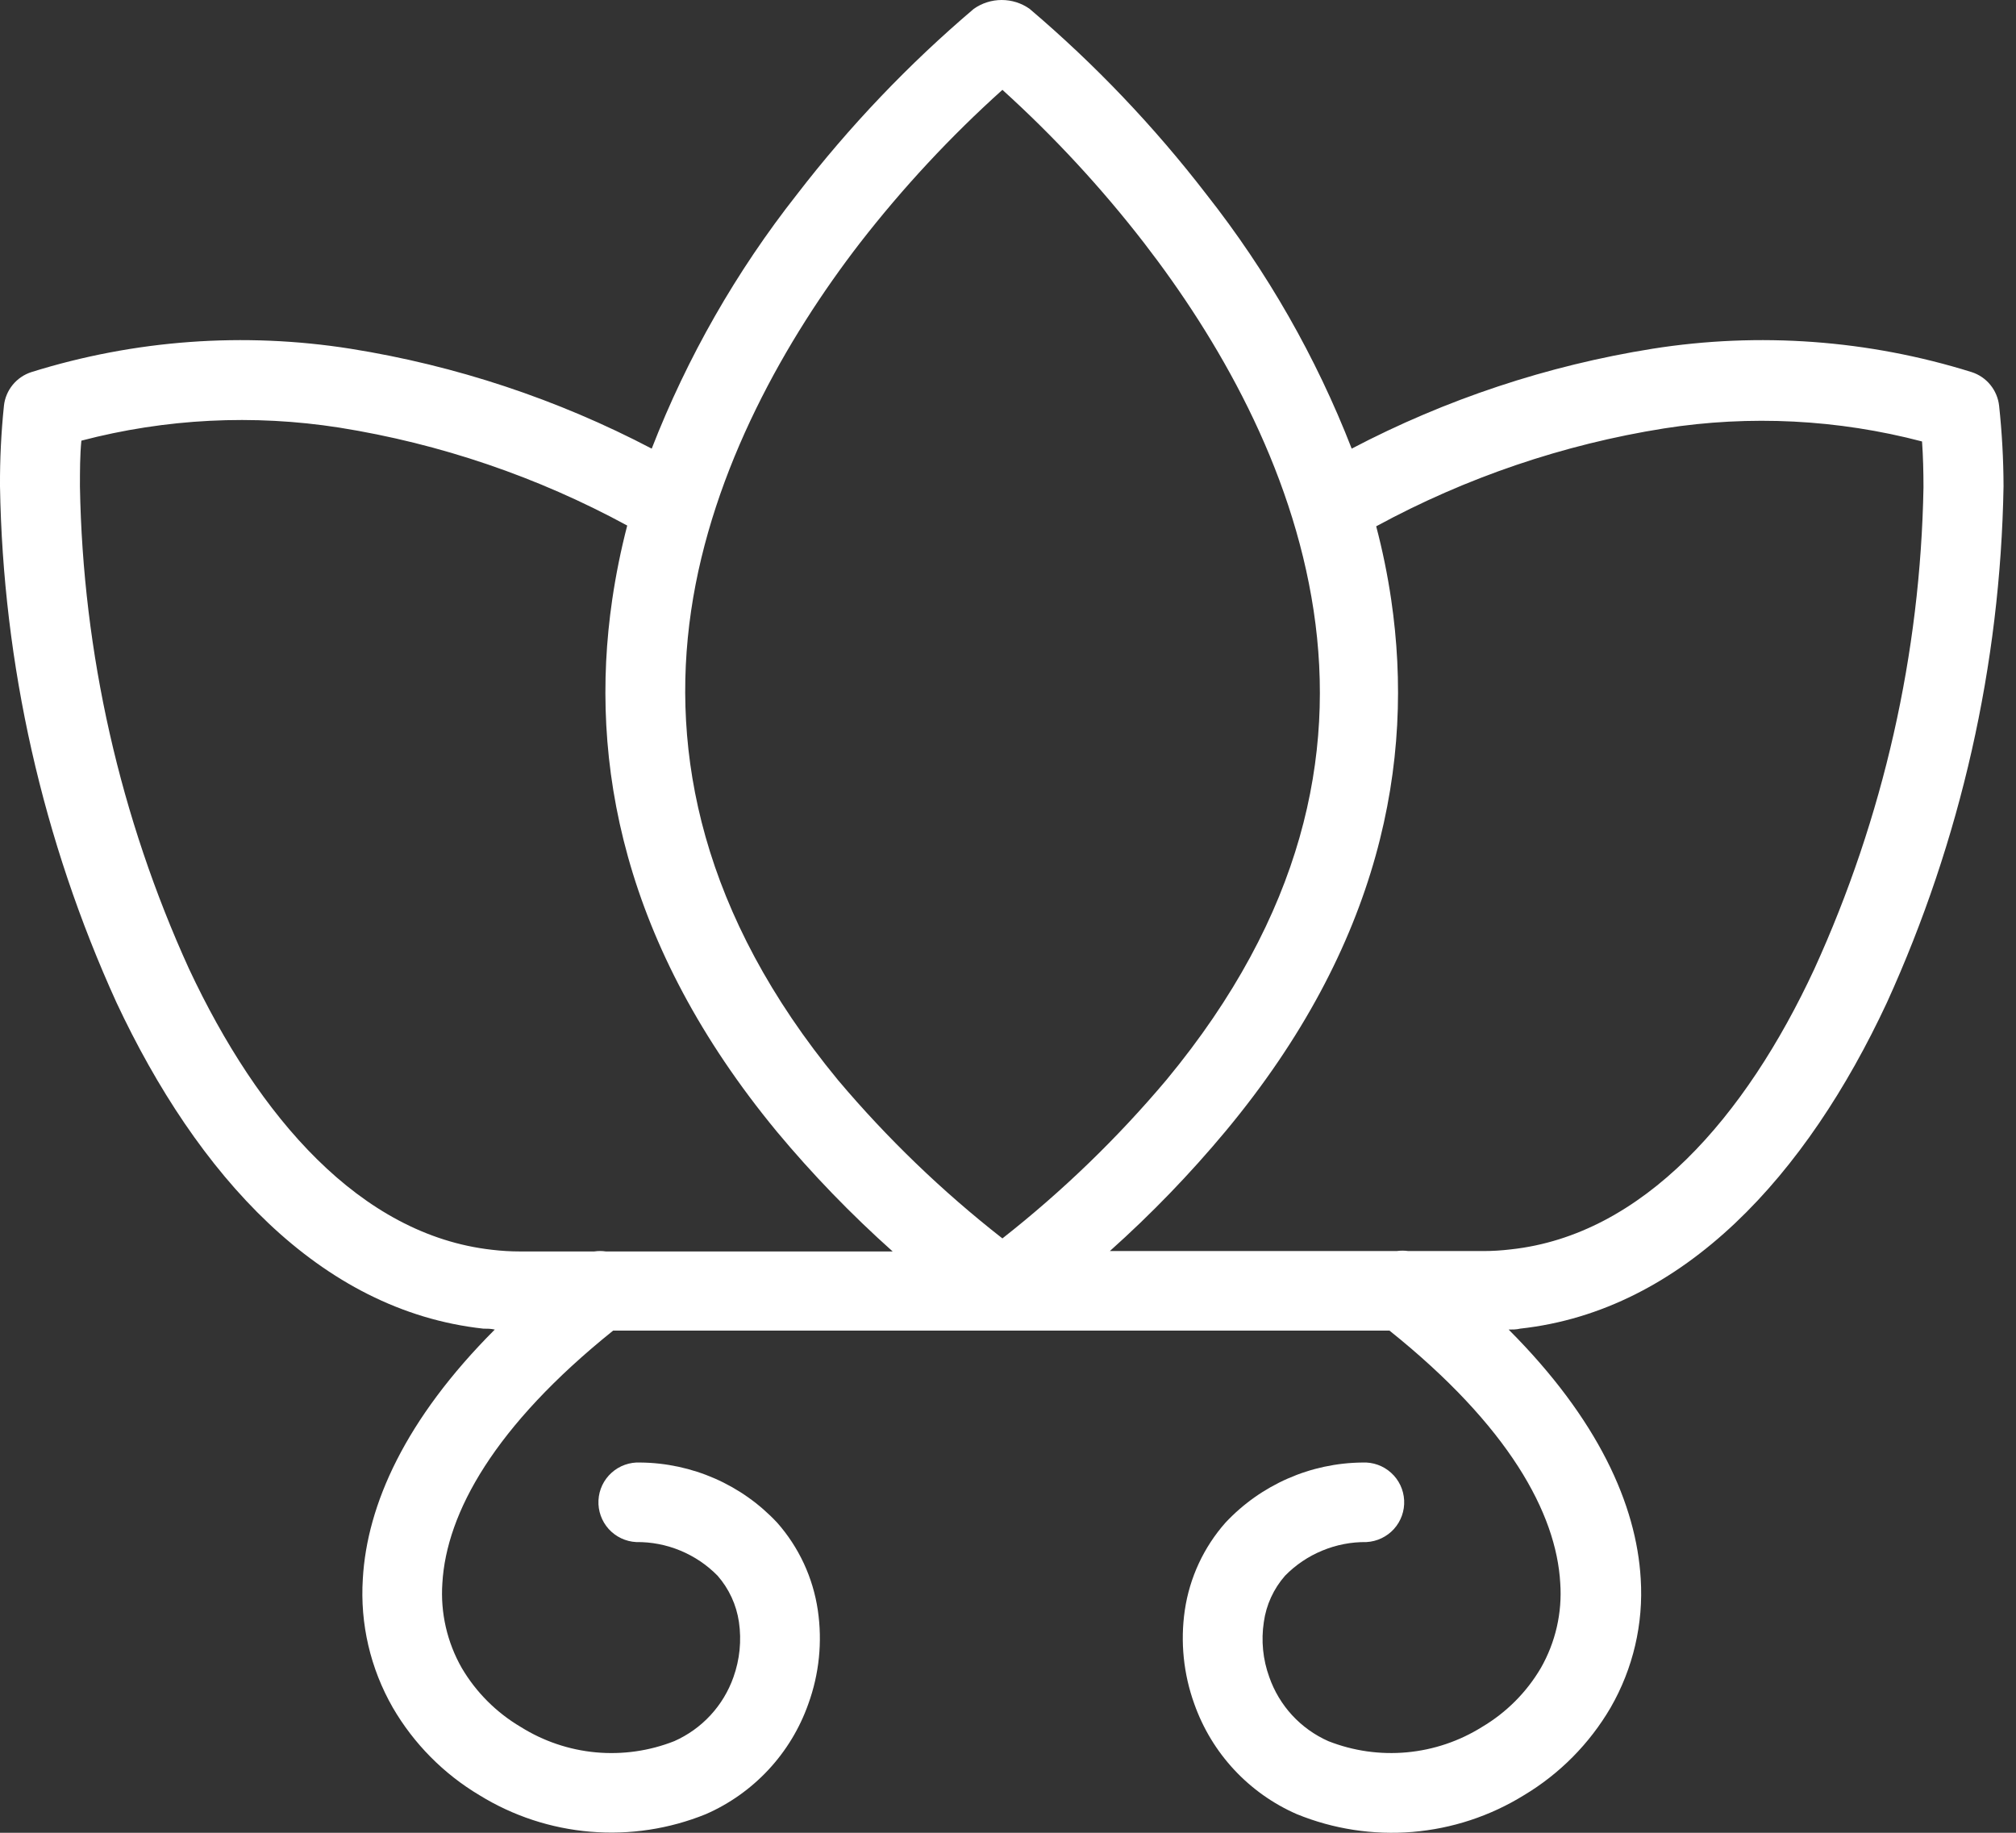 <svg width="66" height="60" viewBox="0 0 66 60" fill="none" xmlns="http://www.w3.org/2000/svg">
<rect x="0" y="0" width="66" height="60" fill="#333333" stroke="none"/>
<path d="M65.447 13.282C65.419 13.031 65.319 12.794 65.159 12.598C65 12.403 64.787 12.258 64.546 12.181C61.169 11.126 57.593 10.864 54.098 11.417C50.66 11.966 47.335 13.07 44.252 14.687C43.087 11.692 41.485 8.888 39.497 6.364C37.786 4.142 35.846 2.106 33.709 0.291C33.442 0.101 33.122 0 32.794 0C32.466 0 32.146 0.101 31.878 0.291C29.741 2.106 27.802 4.142 26.091 6.364C24.103 8.888 22.501 11.692 21.336 14.687C18.249 13.069 14.919 11.965 11.477 11.417C7.982 10.864 4.407 11.126 1.029 12.181C0.789 12.258 0.576 12.403 0.416 12.598C0.256 12.794 0.156 13.031 0.129 13.282C0.038 14.159 -0.005 15.039 0 15.92C0.097 21.758 1.396 27.513 3.816 32.826C6.445 38.434 10.444 42.907 15.822 43.496C15.942 43.496 16.07 43.496 16.198 43.526C13.266 46.462 12.015 49.262 11.878 51.686C11.784 53.158 12.126 54.624 12.86 55.903C13.547 57.084 14.524 58.072 15.698 58.771C16.798 59.449 18.042 59.858 19.329 59.965C20.616 60.073 21.911 59.876 23.108 59.39C23.884 59.051 24.582 58.555 25.159 57.935C25.736 57.315 26.18 56.582 26.462 55.784C26.819 54.802 26.926 53.748 26.774 52.715C26.618 51.65 26.155 50.653 25.442 49.847C24.867 49.232 24.174 48.741 23.404 48.403C22.633 48.065 21.802 47.886 20.961 47.879C20.616 47.862 20.277 47.982 20.021 48.214C19.764 48.445 19.61 48.77 19.593 49.115C19.575 49.46 19.696 49.798 19.927 50.055C20.159 50.311 20.483 50.465 20.828 50.483C21.324 50.477 21.815 50.572 22.273 50.762C22.73 50.951 23.145 51.23 23.492 51.584C23.867 52.012 24.11 52.54 24.192 53.103C24.28 53.709 24.218 54.328 24.012 54.904C23.849 55.367 23.593 55.792 23.26 56.152C22.927 56.513 22.523 56.801 22.075 57C21.259 57.322 20.379 57.447 19.506 57.367C18.632 57.286 17.79 57.001 17.047 56.535C16.251 56.065 15.587 55.402 15.118 54.606C14.637 53.764 14.416 52.798 14.482 51.831C14.614 49.527 16.189 46.68 20.073 43.56H45.489C49.386 46.68 50.952 49.535 51.08 51.831C51.146 52.798 50.925 53.764 50.444 54.606C49.977 55.401 49.314 56.065 48.52 56.535C47.776 57.001 46.933 57.285 46.059 57.366C45.185 57.447 44.304 57.322 43.487 57C43.039 56.802 42.636 56.513 42.303 56.153C41.971 55.792 41.716 55.367 41.554 54.904C41.344 54.328 41.283 53.709 41.375 53.103C41.453 52.54 41.695 52.011 42.071 51.584C42.417 51.23 42.832 50.951 43.29 50.762C43.748 50.572 44.239 50.477 44.734 50.483C45.079 50.465 45.403 50.311 45.635 50.055C45.867 49.798 45.987 49.46 45.969 49.115C45.952 48.77 45.798 48.445 45.541 48.214C45.285 47.982 44.947 47.862 44.602 47.879C43.76 47.887 42.929 48.065 42.159 48.404C41.389 48.742 40.695 49.233 40.12 49.847C39.407 50.653 38.945 51.65 38.788 52.715C38.638 53.748 38.745 54.802 39.1 55.784C39.383 56.582 39.826 57.315 40.403 57.935C40.98 58.555 41.678 59.051 42.455 59.39C43.655 59.88 44.954 60.079 46.246 59.972C47.538 59.864 48.787 59.453 49.89 58.771C51.062 58.07 52.038 57.083 52.728 55.903C53.464 54.625 53.807 53.158 53.714 51.686C53.573 49.262 52.322 46.462 49.39 43.526C49.518 43.526 49.646 43.526 49.766 43.496C55.144 42.907 59.156 38.434 61.772 32.826C64.191 27.512 65.492 21.758 65.592 15.92C65.59 15.039 65.541 14.159 65.447 13.282ZM28.152 7.956C29.555 6.149 31.116 4.47 32.817 2.941C34.509 4.473 36.061 6.151 37.457 7.956C39.855 11.063 42.288 15.242 43.005 19.983C43.722 24.725 42.664 29.941 38.191 35.348C36.582 37.259 34.782 38.999 32.817 40.542C30.852 39.006 29.05 37.271 27.44 35.365C22.967 29.941 21.942 24.661 22.625 20C23.308 15.34 25.754 11.063 28.152 7.956ZM6.189 31.72C3.928 26.757 2.712 21.382 2.617 15.929C2.617 15.412 2.617 14.913 2.664 14.426C5.42 13.703 8.295 13.558 11.11 13.999C14.411 14.525 17.598 15.609 20.534 17.205C20.327 18.003 20.163 18.813 20.043 19.629C19.262 24.964 20.406 30.952 25.43 37.043C26.596 38.443 27.865 39.755 29.224 40.969H19.834C19.708 40.95 19.58 40.95 19.454 40.969H17.026C16.718 40.969 16.41 40.951 16.104 40.914C11.797 40.431 8.464 36.573 6.189 31.72ZM59.399 31.72C57.145 36.573 53.791 40.431 49.463 40.901C49.157 40.938 48.849 40.957 48.541 40.956H46.104C45.978 40.938 45.85 40.938 45.724 40.956H36.334C37.694 39.741 38.962 38.427 40.129 37.026C45.195 30.931 46.326 24.943 45.545 19.629C45.426 18.821 45.262 18.02 45.054 17.23C47.99 15.634 51.177 14.55 54.478 14.025C57.292 13.583 60.168 13.729 62.924 14.452C62.958 14.938 62.971 15.438 62.971 15.954C62.874 21.399 61.658 26.766 59.399 31.72Z" fill="white"/>
</svg>
